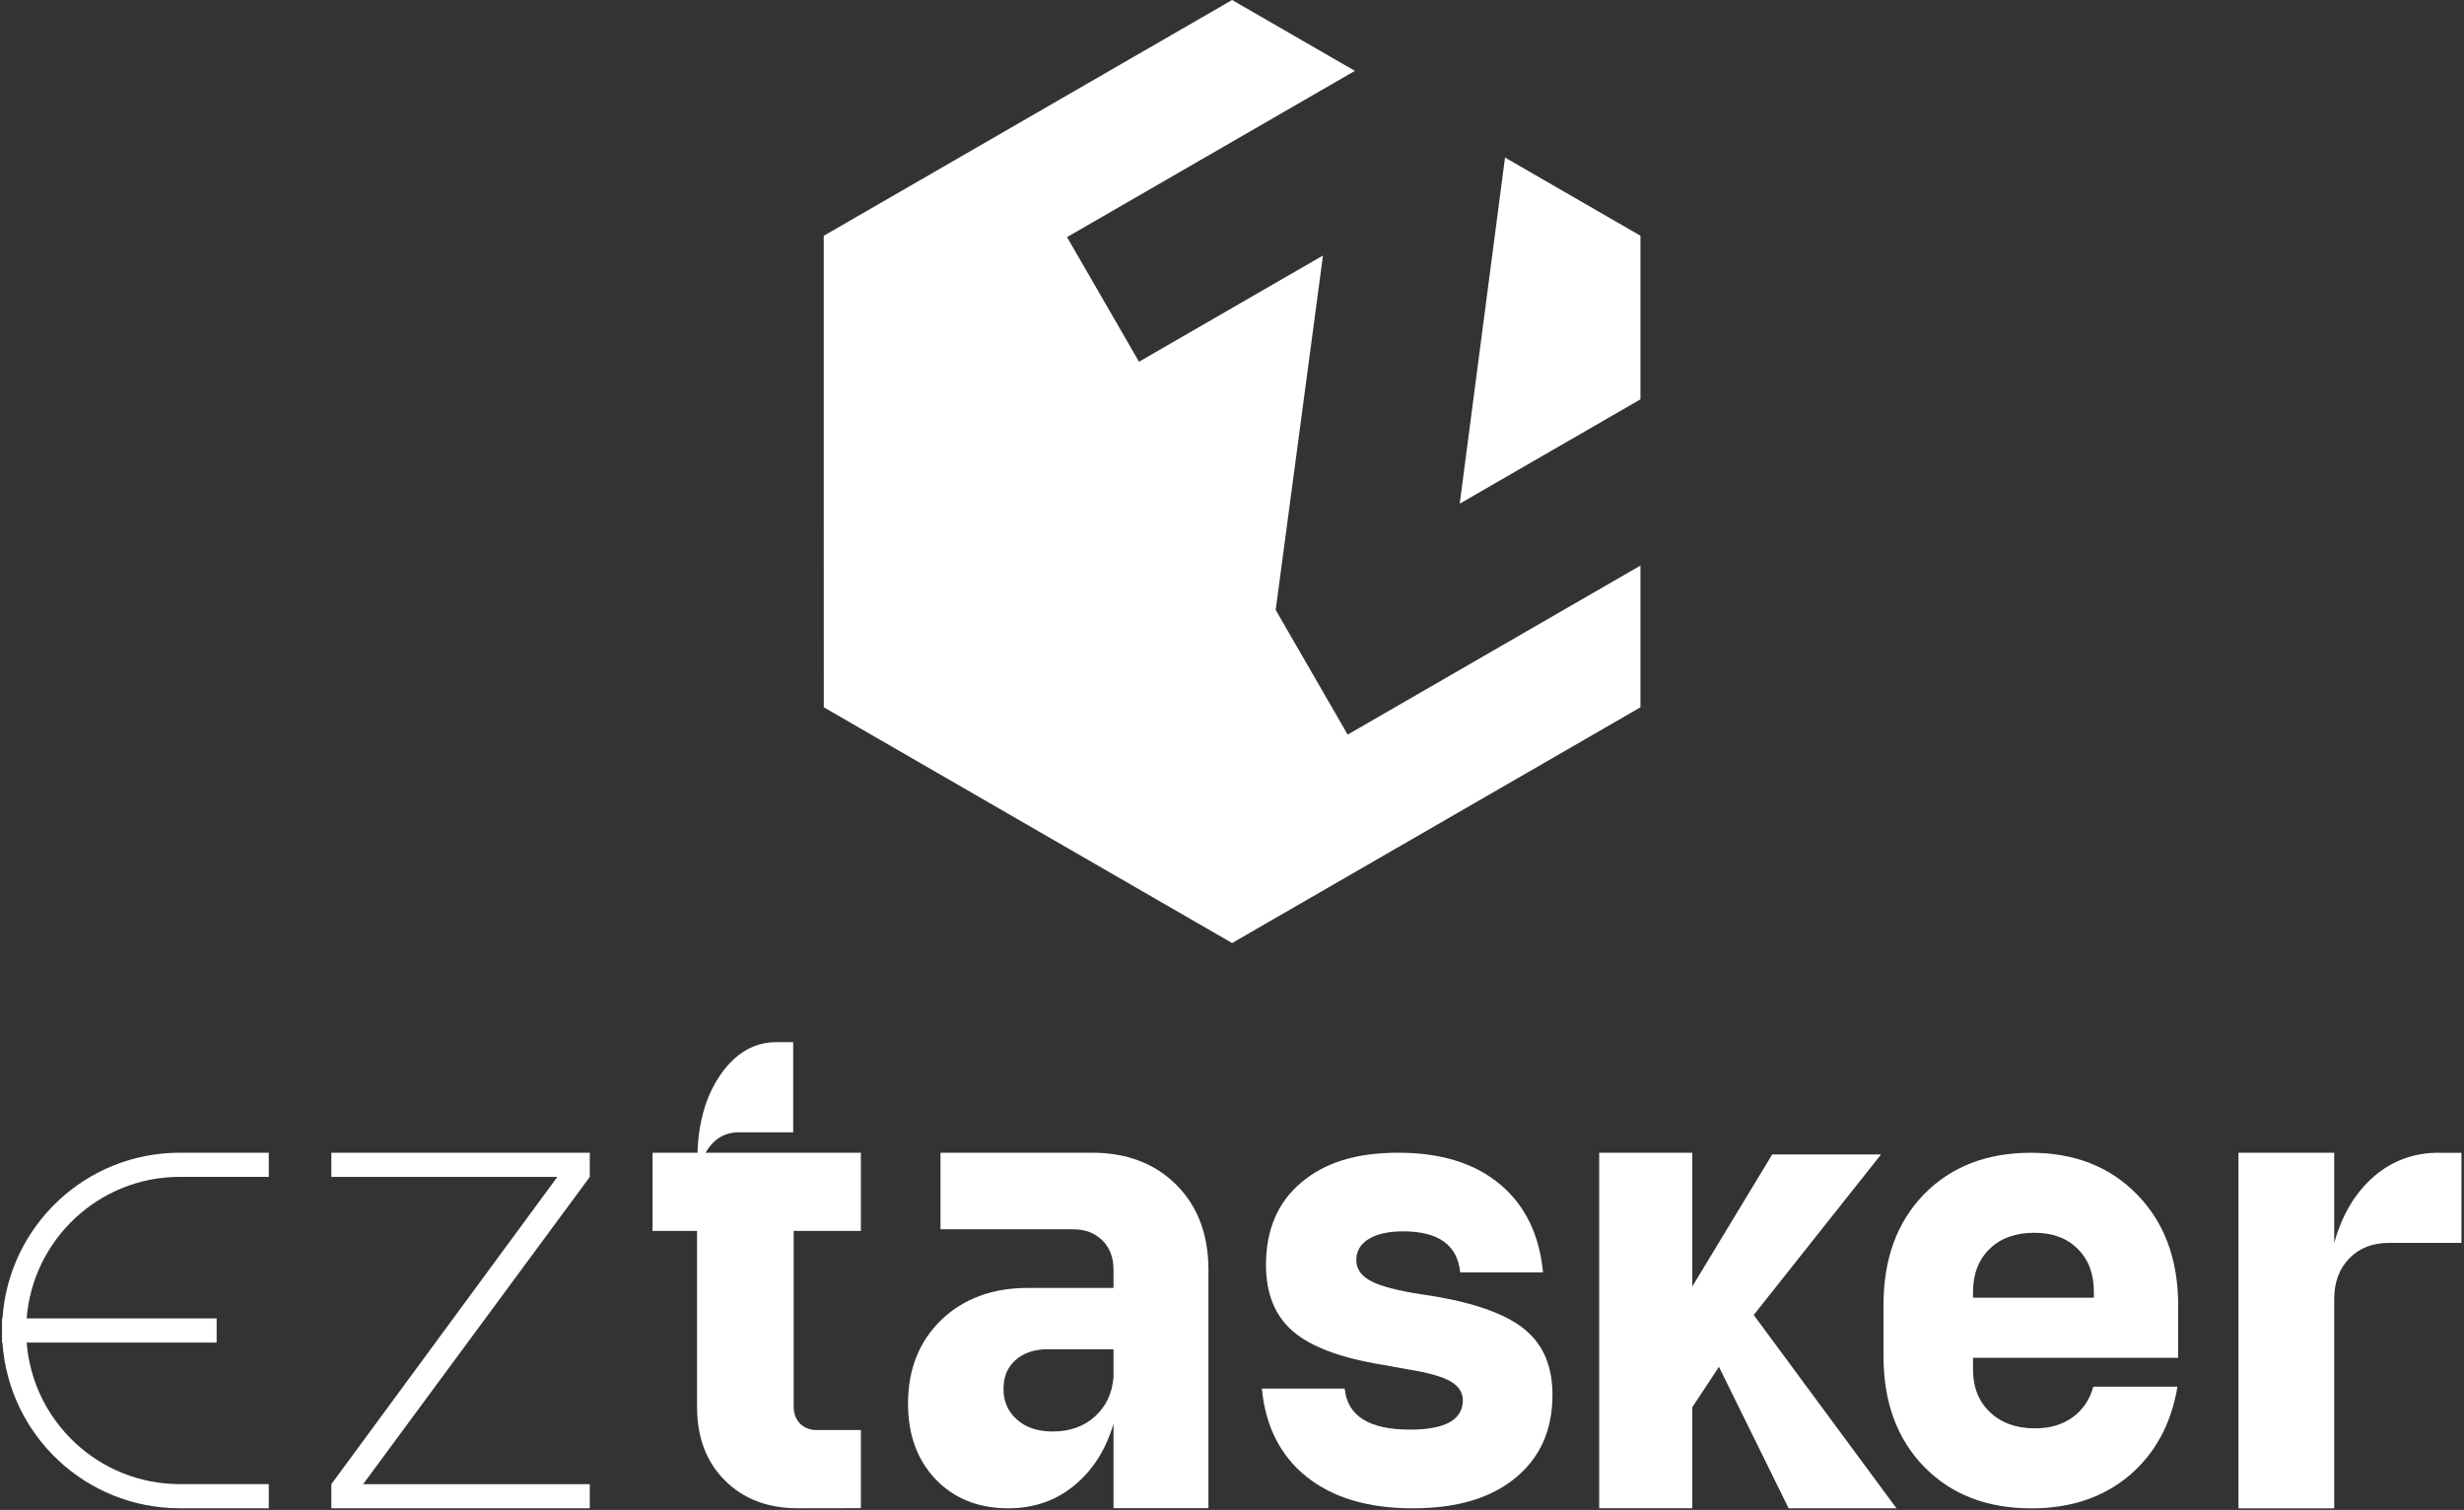 <svg width="501" height="307" viewBox="0 0 501 307" fill="none" xmlns="http://www.w3.org/2000/svg">
<rect x="0" y="0" width="501" height="307" fill="#333333" stroke="none"/>
<path d="M161.379 250.27V285.99C161.379 287.44 161.83 288.59 162.68 289.45C163.53 290.31 164.68 290.76 166.12 290.76H175.04V306.64L162.259 306.66C156.119 306.66 151.169 304.78 147.399 301.01C143.609 297.25 141.729 292.25 141.729 285.99V250.27H132.68V234.37H175.04V250.27H161.39H161.379Z" fill="white"/>
<path d="M239.169 240.88C234.799 236.54 229.099 234.37 222.059 234.37H191.229V249.94H218.259C220.679 249.94 222.649 250.72 224.169 252.21C225.669 253.72 226.409 255.72 226.409 258.18V261.86H208.959C201.759 261.86 195.889 264.05 191.379 268.37C186.889 272.73 184.629 278.39 184.629 285.39C184.629 291.71 186.499 296.85 190.249 300.78C193.999 304.68 198.929 306.67 205.039 306.67C210.189 306.67 214.659 305.12 218.409 302.04C222.159 298.98 224.829 294.79 226.409 289.5V306.64H245.709V258.19C245.709 251 243.519 245.24 239.169 240.88ZM226.409 280C226.139 283.33 224.869 285.97 222.619 288.01C220.379 290.03 217.509 291.05 214.049 291.05C211.029 291.05 208.609 290.27 206.809 288.65C204.959 287.04 204.039 284.97 204.039 282.41C204.039 279.85 204.859 277.99 206.499 276.52C208.139 275.05 210.339 274.33 213.039 274.33H226.409V279.99V280Z" fill="white"/>
<path d="M310.291 270.52C306.701 267.46 300.76 265.19 292.48 263.71L287.23 262.87C283 262.13 280.031 261.25 278.331 260.23C276.631 259.21 275.78 257.87 275.78 256.2C275.78 254.35 276.631 252.91 278.331 251.89C280.031 250.87 282.36 250.36 285.3 250.36C292.48 250.36 296.34 253.14 296.9 258.7H313.741C313.001 251.01 310.081 245.03 304.971 240.77C299.861 236.51 292.981 234.37 284.331 234.37C275.681 234.37 269.37 236.39 264.59 240.42C259.8 244.45 257.411 250.04 257.411 257.17C257.411 263.01 259.23 267.5 262.86 270.66C266.5 273.81 272.55 276.08 281.01 277.47L286.391 278.44C290.441 279.09 293.291 279.9 294.951 280.87C296.611 281.84 297.431 283.12 297.431 284.69C297.431 288.67 293.841 290.67 286.661 290.67C278.381 290.67 273.961 287.89 273.411 282.33H256.57C257.31 290.02 260.341 296 265.681 300.27C271.021 304.53 278.201 306.67 287.221 306.67C296.241 306.67 303.121 304.61 308.141 300.48C313.161 296.36 315.661 290.73 315.661 283.59C315.661 277.94 313.87 273.58 310.28 270.52H310.291Z" fill="white"/>
<path d="M442.88 276.06V265.38C442.88 256.11 440.11 248.61 434.59 242.93C429.07 237.23 421.851 234.38 412.911 234.38C403.971 234.38 396.67 237.21 391.17 242.85C385.71 248.51 382.971 255.97 382.971 265.24V275.8C382.971 285.07 385.72 292.53 391.17 298.17C396.67 303.83 403.951 306.68 413.081 306.68C421.061 306.68 427.7 304.43 432.96 299.99C438.19 295.53 441.471 289.52 442.741 281.94H425.63C424.89 284.6 423.48 286.69 421.4 288.18C419.33 289.67 416.79 290.41 413.75 290.41C409.98 290.41 406.941 289.32 404.641 287.15C402.321 284.96 401.17 282.07 401.17 278.45V276.07H442.871L442.88 276.06ZM401.181 262.59C401.181 258.98 402.311 256.08 404.581 253.89C406.821 251.72 409.851 250.65 413.601 250.65C417.351 250.65 420.22 251.72 422.44 253.89C424.63 256.08 425.741 258.97 425.741 262.59V263.85H401.17V262.59H401.181Z" fill="white"/>
<path d="M495.931 234.37C490.811 234.37 486.381 235.99 482.641 239.24C478.901 242.49 476.22 246.97 474.61 252.7V234.38H455.141V306.68H474.61V264.16C474.61 260.73 475.63 257.96 477.67 255.86C479.71 253.76 482.381 252.71 485.701 252.71H500.48V234.39H495.931V234.37Z" fill="white"/>
<path d="M161.28 211.9V230.22H150.161C147.661 230.22 145.66 231.27 144.11 233.36C142.58 235.47 141.811 238.23 141.811 241.66V235.41C141.811 230.27 142.81 225.13 145.03 220.93C145.86 219.36 146.8 217.97 147.86 216.74C150.68 213.5 154.02 211.89 157.86 211.89H161.28V211.9Z" fill="white"/>
<path d="M385.61 306.67H363.68L349.51 277.9L344.09 286.12V306.65H325.16V234.37H344.09V261.57L351.89 248.68L360.34 234.72H382.47L356.58 267.36L385.61 306.67Z" fill="white"/>
<path d="M259.38 124.01L269 51.95L231.59 73.55L216.96 48.21L275.49 14.41L250.52 0L167.49 47.94L167.5 143.81L250.52 191.74L333.55 143.81V114.99L274.02 149.36L259.38 124.01Z" fill="white"/>
<path d="M333.551 47.93L306.011 32.03L296.801 102.41L333.551 81.19V47.93Z" fill="white"/>
<path d="M67.371 239.29H113.321L67.371 301.76V306.67H119.921V301.76H73.831L119.921 239.29V234.38H67.371V239.29Z" fill="white"/>
<path d="M0.5 268.07H0.41V272.98H0.5C1.76 291.79 17.41 306.66 36.55 306.66H54.65V301.75H36.55C20.15 301.75 6.68 289.05 5.42 272.97H44.05V268.06H5.42C6.68 251.98 20.15 239.28 36.55 239.28H54.65V234.37H36.55C17.41 234.37 1.76 249.25 0.5 268.07Z" fill="white"/>
</svg>
